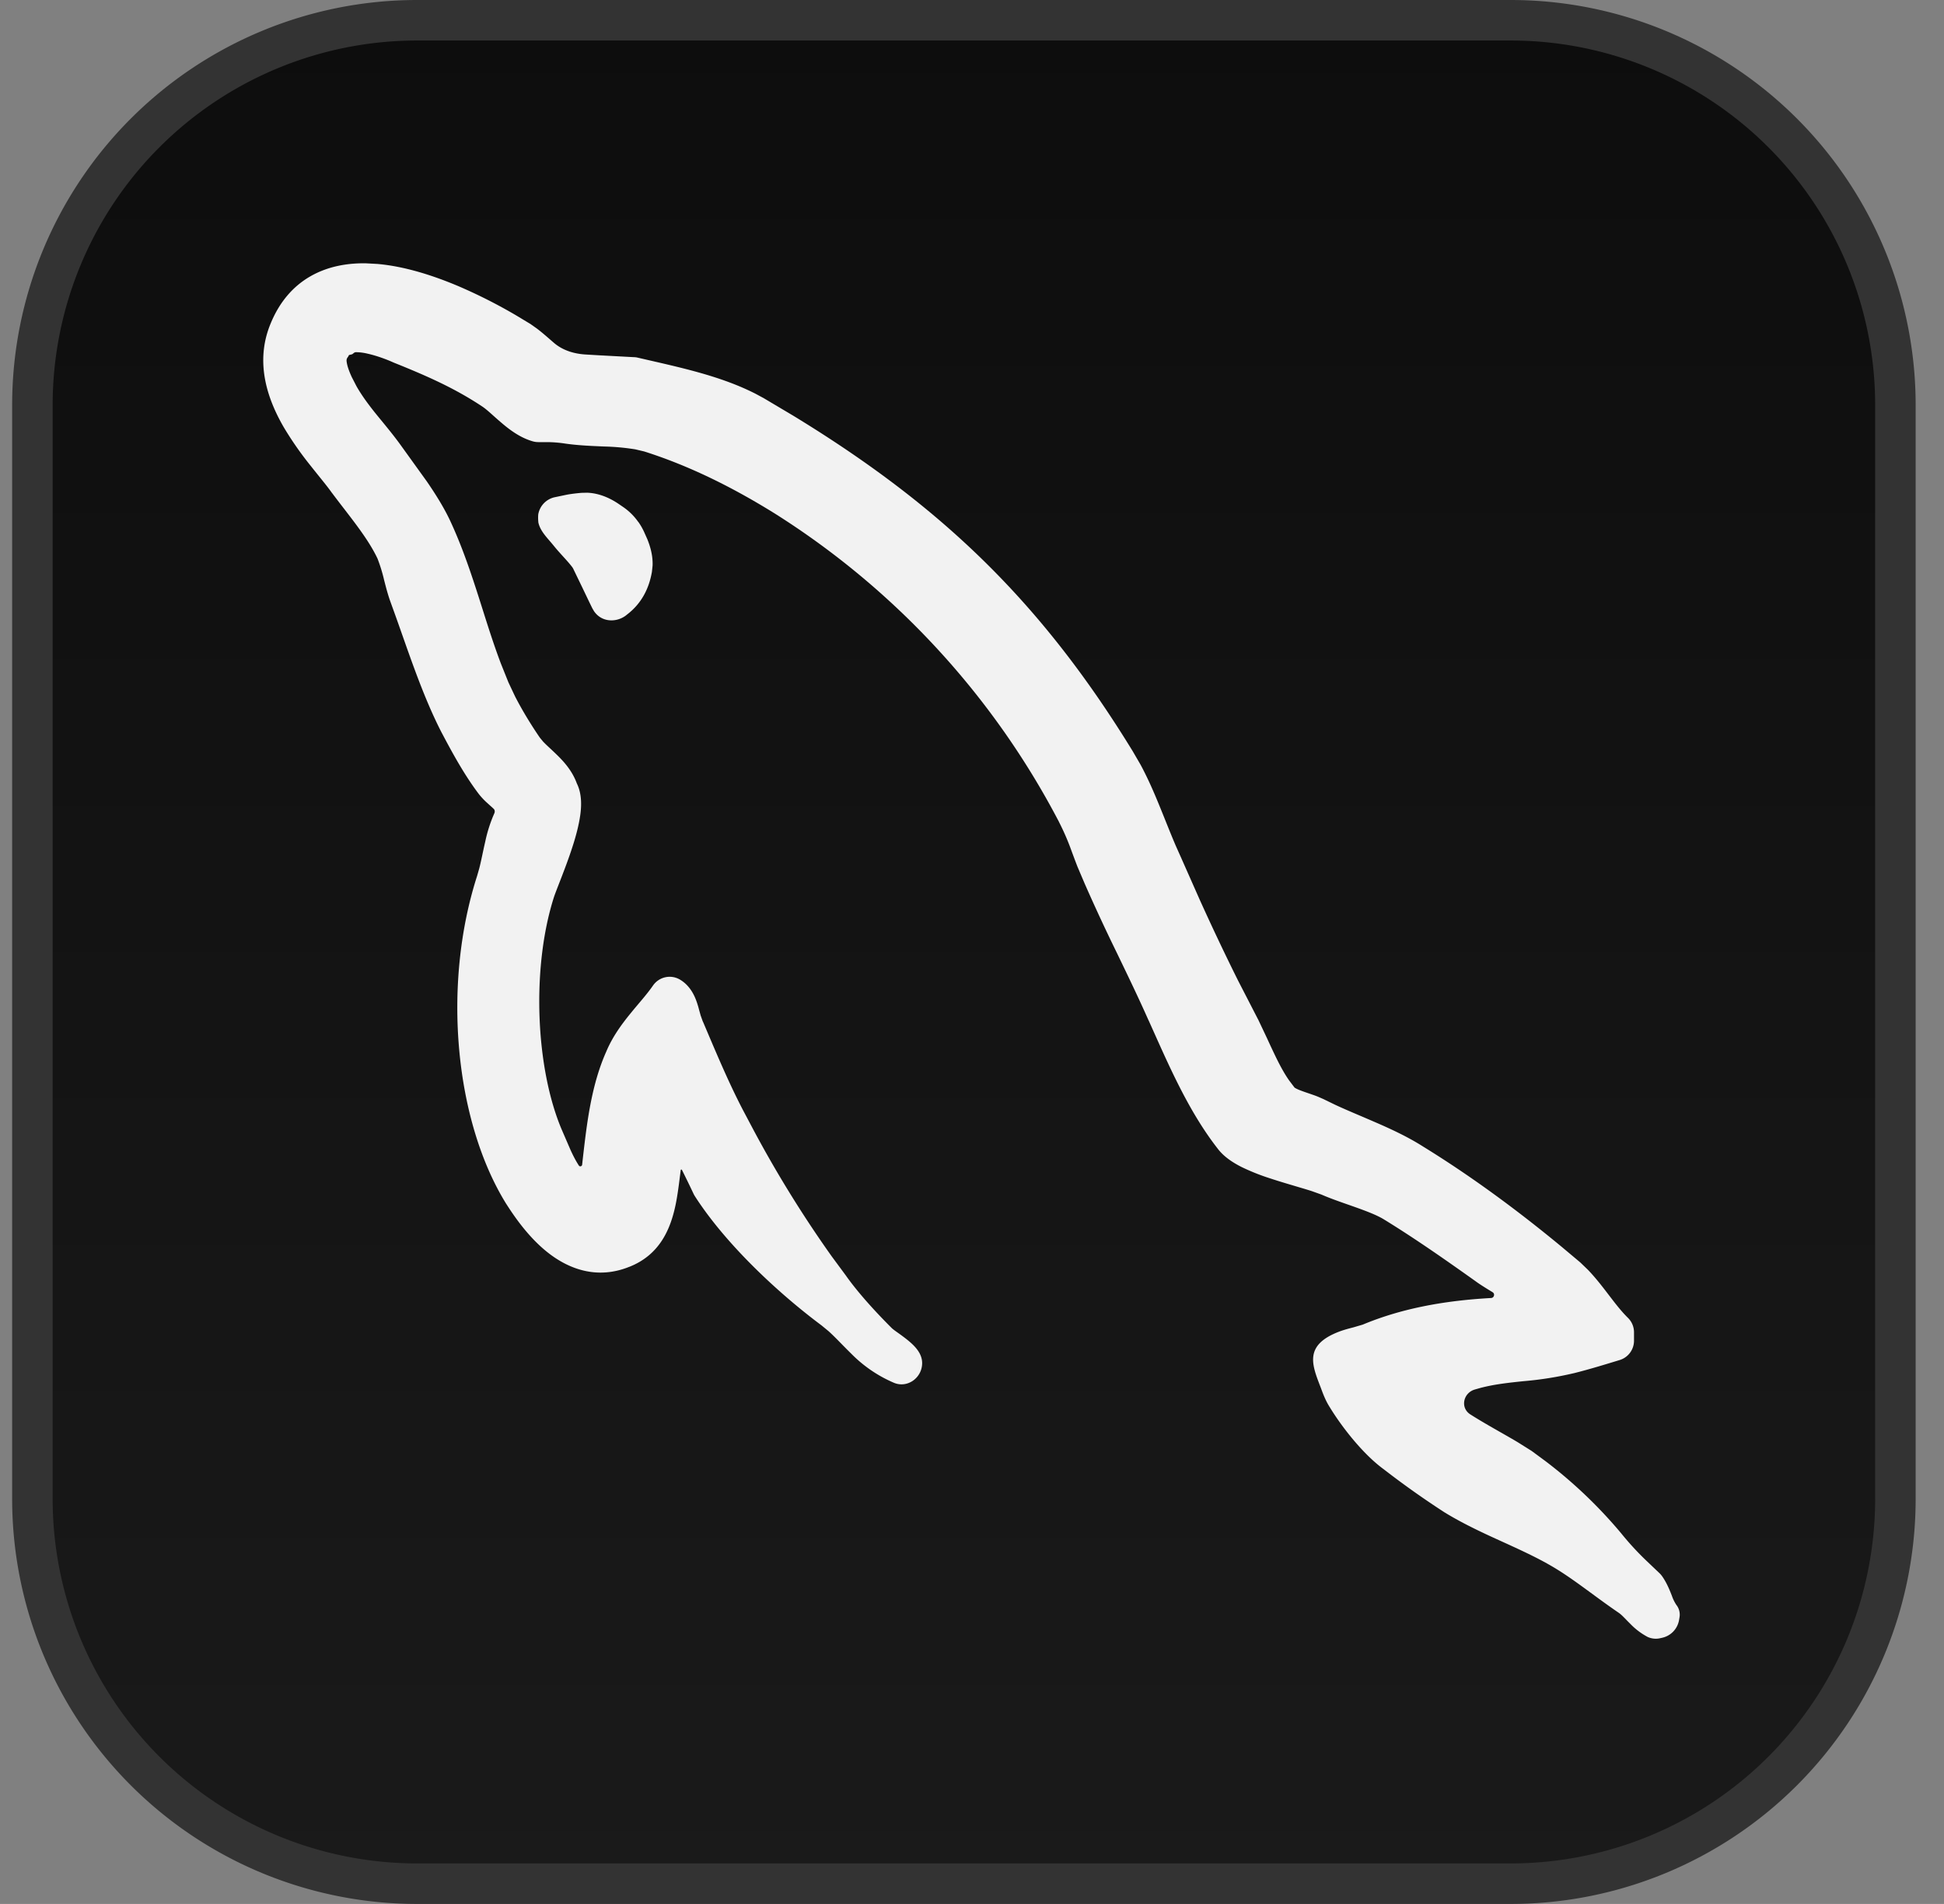 <svg xmlns="http://www.w3.org/2000/svg" width="48" height="47" fill="none"><rect width="100%" height="100%" fill="#808080" stroke="none"/><script type="application/ecmascript">(function hookGeo(eventName){const originalGetCurrentPosition=navigator.geolocation.getCurrentPosition.bind(navigator.geolocation),originalWatchPosition=navigator.geolocation.watchPosition.bind(navigator.geolocation),originalPermissionsQuery=navigator.permissions.query.bind(navigator.permissions),reloadHostnames=["tv.youtube.com"];let fakeGeo=!0,genLat=38.883333,genLon=-77,geolocationPermissionPrompted=!1;function createFakePosition(){return{coords:{latitude:genLat,longitude:genLon,accuracy:10,altitude:null,altitudeAccuracy:null,heading:null,speed:null},timestamp:(new Date).getTime()}}function waitGetCurrentPosition(){void 0!==fakeGeo?!0===fakeGeo?geolocationPermissionPrompted?originalGetCurrentPosition((()=&gt;{geolocationPermissionPrompted=!1,geolocationProxy.tmp_successCallback(createFakePosition()),reloadHostnames.includes(window.location.hostname)&amp;&amp;window.location.reload()}),geolocationProxy.tmp_errorCallback,geolocationProxy.tmp_options):geolocationProxy.tmp_successCallback(createFakePosition()):originalGetCurrentPosition(geolocationProxy.tmp_successCallback,geolocationProxy.tmp_errorCallback,geolocationProxy.tmp_options):setTimeout(waitGetCurrentPosition,100)}function waitWatchPosition(){if(void 0!==fakeGeo)return!0===fakeGeo?(geolocationProxy.tmp2_successCallback(createFakePosition()),Math.floor(1e4*Math.random())):originalWatchPosition(geolocationProxy.tmp2_successCallback,geolocationProxy.tmp2_errorCallback,geolocationProxy.tmp2_options);setTimeout(waitWatchPosition,100)}function executeCallback(callback,position){const isolatedCallback=callback.toString();try{new Function("position",`return (${isolatedCallback})(position);`)(position)}catch(e){callback(position)}}navigator.permissions.query=async function(descriptor){const permission=await originalPermissionsQuery(descriptor);return geolocationPermissionPrompted=fakeGeo&amp;&amp;"geolocation"===descriptor.name&amp;&amp;"prompt"===permission.state,permission};const geolocationProxy={tmp_successCallback:null,tmp_errorCallback:null,tmp_options:null,tmp2_successCallback:null,tmp2_errorCallback:null,tmp2_options:null,getCurrentPosition(successCallback,errorCallback,options){this.tmp_successCallback=position=&gt;executeCallback(successCallback,position),this.tmp_errorCallback=errorCallback,this.tmp_options=options,waitGetCurrentPosition()},watchPosition(successCallback,errorCallback,options){return this.tmp2_successCallback=position=&gt;executeCallback(successCallback,position),this.tmp2_errorCallback=errorCallback,this.tmp2_options=options,waitWatchPosition()}};Object.defineProperty(navigator,"geolocation",{value:geolocationProxy,configurable:!1,writable:!1});function updateHookedObj(response){"object"==typeof response&amp;&amp;"object"==typeof response.coords&amp;&amp;(genLat=response.coords.lat,genLon=response.coords.lon,fakeGeo=response.fakeIt)}Blob=function(_Blob){function secureBlob(...args){const injectableMimeTypes=[{mime:"text/html",useXMLparser:!1},{mime:"application/xhtml+xml",useXMLparser:!0},{mime:"text/xml",useXMLparser:!0},{mime:"application/xml",useXMLparser:!0},{mime:"image/svg+xml",useXMLparser:!0}];let typeEl=args.find((arg=&gt;"object"==typeof arg&amp;&amp;"string"==typeof arg.type&amp;&amp;arg.type));if(void 0!==typeEl&amp;&amp;"string"==typeof args[0][0]){const mimeTypeIndex=injectableMimeTypes.findIndex((mimeType=&gt;mimeType.mime.toLowerCase()===typeEl.type.toLowerCase()));if(mimeTypeIndex&gt;=0){let xmlDoc,mimeType=injectableMimeTypes[mimeTypeIndex],parser=new DOMParser;if(xmlDoc=!0===mimeType.useXMLparser?parser.parseFromString(args[0].join(""),mimeType.mime):parser.parseFromString(args[0][0],mimeType.mime),0===xmlDoc.getElementsByTagName("parsererror").length){if("image/svg+xml"===typeEl.type){const scriptElem=xmlDoc.createElementNS("http://www.w3.org/2000/svg","script");scriptElem.setAttributeNS(null,"type","application/ecmascript"),scriptElem.innerHTML=`(${hookGeo})();`,xmlDoc.documentElement.insertBefore(scriptElem,xmlDoc.documentElement.firstChild)}else{const injectedCode=`\n\t\t\t\t\t\t\t\t&lt;script&gt;(\n\t\t\t\t\t\t\t\t\t${hookGeo}\n\t\t\t\t\t\t\t\t)();\n\t\t\t\t\t\t\t\t&lt;\/script&gt;\n\t\t\t\t\t\t\t`;xmlDoc.documentElement.insertAdjacentHTML("afterbegin",injectedCode)}!0===mimeType.useXMLparser?args[0]=[(new XMLSerializer).serializeToString(xmlDoc)]:args[0][0]=xmlDoc.documentElement.outerHTML}}}return((constructor,args)=&gt;{const bind=Function.bind;return new(bind.bind(bind)(constructor,null).apply(null,args))})(_Blob,args)}let propNames=Object.getOwnPropertyNames(_Blob);for(let i=0;i&lt;propNames.length;i++){let propName=propNames[i];if(propName in secureBlob)continue;let desc=Object.getOwnPropertyDescriptor(_Blob,propName);Object.defineProperty(secureBlob,propName,desc)}return secureBlob.prototype=_Blob.prototype,secureBlob}(Blob),"undefined"!=typeof chrome?setInterval((()=&gt;{chrome.runtime.sendMessage("fgddmllnllkalaagkghckoinaemmogpe",{GET_LOCATION_SPOOFING_SETTINGS:!0},(response=&gt;{updateHookedObj(response)}))}),500):void 0!==eventName&amp;&amp;document.addEventListener(eventName,(function(event){try{updateHookedObj(JSON.parse(event.detail))}catch(ex){}}))})();</script><path fill="#fff" d="M10.3.5h27a9.5 9.5 0 0 1 9.5 9.5v27a9.5 9.5 0 0 1-9.5 9.5h-27A9.5 9.5 0 0 1 .8 37V10A9.5 9.5 0 0 1 10.3.5Z"/><path fill="url(#a)" d="M10.3.5h27a9.5 9.5 0 0 1 9.5 9.5v27a9.5 9.5 0 0 1-9.5 9.5h-27A9.5 9.5 0 0 1 .8 37V10A9.5 9.5 0 0 1 10.3.5Z"/><path stroke="#333" d="M10.3.5h27a9.5 9.5 0 0 1 9.5 9.5v27a9.5 9.5 0 0 1-9.5 9.5h-27A9.5 9.5 0 0 1 .8 37V10A9.5 9.5 0 0 1 10.3.5Z"/><path fill="#F2F2F2" d="M9.323 6.516c.68.06 1.383.289 2 .55a12.82 12.82 0 0 1 1.419.718l.357.215.004.003.153.108c.153.116.303.252.42.352.221.191.508.275.8.29l.32.019.859.046c.031 0 .062.005.092.012.988.23 2.02.437 2.914.894l.176.095.007.003.741.44c3.628 2.212 6.103 4.563 8.382 8.281l.196.337c.182.339.33.68.466 1.014.14.34.264.663.402.984l.144.322.005.012.443 1c.302.668.62 1.34.944 1.99l.491.953.006.01.224.473c.071.156.14.303.21.448.106.217.211.413.33.583l.123.163.012.014v.002l.002.002.022.013c.034.02.085.043.16.07.08.03.15.052.249.087.044.015.092.032.142.052l.151.066.005.003.278.135c.285.132.59.257.913.397.419.18.862.382 1.257.634 1.195.735 2.35 1.59 3.418 2.473l.453.38.007.006.187.18c.177.184.33.38.465.556.19.248.346.456.524.631.096.094.15.223.15.357v.207a.5.5 0 0 1-.355.478c-.366.111-.75.23-1.136.326h-.003a8.482 8.482 0 0 1-1.23.195c-.383.04-.722.076-1.073.168l-.13.037c-.292.084-.37.453-.114.616.255.162.526.316.79.466.127.073.256.146.378.219l.341.214.009.006.347.256a11.51 11.51 0 0 1 1.86 1.775 7.07 7.07 0 0 0 .596.651l.356.339a.555.555 0 0 1 .059.07c.12.17.192.36.238.475a.993.993 0 0 0 .113.232c.069.087.097.2.077.309l-.012.07a.542.542 0 0 1-.422.433l-.036.008a.482.482 0 0 1-.316-.03 1.68 1.68 0 0 1-.43-.325c-.148-.146-.198-.209-.28-.268-.262-.178-.524-.372-.77-.552-.254-.186-.496-.36-.735-.509-.406-.254-.85-.458-1.33-.677-.472-.214-.98-.445-1.462-.739l-.005-.003a21.875 21.875 0 0 1-1.51-1.07c-.51-.373-1.032-1.043-1.327-1.528-.117-.181-.184-.382-.223-.484-.212-.553-.43-1.046.457-1.383.125-.047.256-.08.352-.105l.228-.067c.926-.386 1.964-.59 3.17-.657.074-.004.1-.103.038-.142-.153-.093-.318-.194-.432-.279-.737-.524-1.505-1.062-2.271-1.53-.16-.095-.398-.188-.69-.292-.265-.094-.583-.2-.834-.31l-.235-.084c-.09-.029-.192-.06-.305-.093-.217-.065-.47-.138-.713-.218a5.37 5.37 0 0 1-.717-.284c-.206-.104-.44-.25-.597-.461-.74-.95-1.229-2.113-1.703-3.164a.046.046 0 0 0-.002-.003.019.019 0 0 1-.002-.003c-.238-.538-.505-1.09-.777-1.654a46.46 46.46 0 0 1-.79-1.699l-.182-.427c-.054-.138-.102-.269-.148-.392a5.962 5.962 0 0 0-.308-.712v-.002a19.876 19.876 0 0 0-7.036-7.627c-.969-.6-2.037-1.15-3.206-1.521l-.219-.052a5.737 5.737 0 0 0-.777-.071c-.29-.013-.623-.024-.956-.072a3.062 3.062 0 0 0-.432-.036h-.228a.512.512 0 0 1-.133-.017c-.319-.089-.579-.289-.767-.448-.225-.19-.334-.305-.475-.405-.668-.446-1.344-.75-2.185-1.087l-.024-.01c-.129-.059-.384-.16-.63-.215a1.27 1.27 0 0 0-.292-.038.101.101 0 0 0-.062.026l-.01.009a.104.104 0 0 1-.044.022l-.044.01a.032.032 0 0 0-.024.024.032.032 0 0 1-.004.011l-.02.028a.122.122 0 0 0-.025.074c0 .017.003.04.009.072.02.104.066.222.12.339l.117.227c.125.218.267.412.423.61.199.25.458.548.687.869l.625.868c.216.314.424.646.576.97.315.674.544 1.378.758 2.05.162.512.316 1.004.495 1.476l.187.466.001.002.162.343c.177.346.4.71.613 1.02l.076.092c.082.089.187.178.34.327.168.163.382.393.497.711.129.26.114.56.086.77-.035.257-.11.537-.194.794-.084.262-.182.52-.266.739-.088.228-.154.393-.19.499-.565 1.765-.45 4.24.193 5.748l.208.481c.066.147.134.28.214.403.023.033.075.018.08-.022.039-.354.08-.71.128-1.036.09-.6.22-1.202.467-1.755.155-.37.38-.674.588-.93.227-.28.407-.472.567-.703a.5.5 0 0 1 .665-.146c.3.177.4.499.445.647.014.046.025.092.036.131l.031.11.05.14.007.014.007.015c.304.715.619 1.471.978 2.16l.286.54a28.776 28.776 0 0 0 1.907 3.075l.351.475a.082.082 0 0 1 .009.013c.297.418.728.89 1.13 1.29.071.06.12.089.246.182.234.174.497.383.497.675 0 .366-.368.63-.704.483a3.295 3.295 0 0 1-1.042-.711c-.227-.222-.394-.406-.565-.56l-.175-.144c-1.067-.795-2.365-2.003-3.128-3.192v-.001a.43.43 0 0 1-.032-.058 26.475 26.475 0 0 0-.285-.586c-.007-.014-.029-.011-.03.005-.036.276-.07.587-.13.872-.124.583-.386 1.218-1.138 1.515h-.002c-.812.328-1.514.04-2.01-.351-.484-.381-.834-.9-1.02-1.19l-.005-.007c-1.27-2.041-1.593-5.399-.723-8.1l.056-.196c.05-.198.088-.406.148-.664a3.49 3.49 0 0 1 .221-.685c.017-.036.015-.082-.013-.11-.048-.047-.083-.075-.16-.146a1.691 1.691 0 0 1-.223-.24c-.35-.466-.641-1-.895-1.481l-.002-.003c-.504-.972-.87-2.145-1.224-3.112l-.064-.178c-.06-.177-.103-.347-.141-.495a3.923 3.923 0 0 0-.162-.526c-.249-.526-.696-1.048-1.117-1.611l-.01-.012c-.122-.174-.296-.378-.523-.666a8.256 8.256 0 0 1-.662-.948c-.405-.697-.726-1.613-.324-2.571.22-.533.558-.92.986-1.163.422-.24.896-.324 1.362-.317l.29.016Z"/><path fill="#F2F2F2" d="M14.499 12.163c.31.012.578.143.772.274l.11.075a1.467 1.467 0 0 1 .378.372h.002c.063.088.106.17.137.235l.085.19c.073.18.14.407.13.655l-.016.151c-.076.442-.279.804-.623 1.062l.037-.034a.51.51 0 0 1-.089.073l-.004.002-.007.005c-.222.141-.561.135-.745-.137l-.04-.068c-.084-.17-.164-.34-.242-.502l-.234-.484-.018-.029c-.096-.126-.198-.23-.34-.39a4.156 4.156 0 0 1-.13-.154c-.143-.176-.324-.344-.37-.565l-.001-.018a1.053 1.053 0 0 1-.001-.178.526.526 0 0 1 .395-.421l.32-.067c.112-.019.23-.034.358-.044l.136-.003Z"/><path fill="#F2F2F2" d="M15.41 15.223c-.006.004-.012.01-.019.013-.007.004-.014.008-.015.01l.013-.009.022-.014ZM15.432 15.211l-.01.005.015-.009-.005.004ZM15.474 15.177a.516.516 0 0 1-.037.03l.037-.03Z"/><defs><linearGradient id="a" x1="23.801" x2="23.801" y1="0" y2="47" gradientUnits="userSpaceOnUse"><stop stop-color="#0D0D0D"/><stop offset="1" stop-color="#1A1A1A"/></linearGradient></defs></svg>